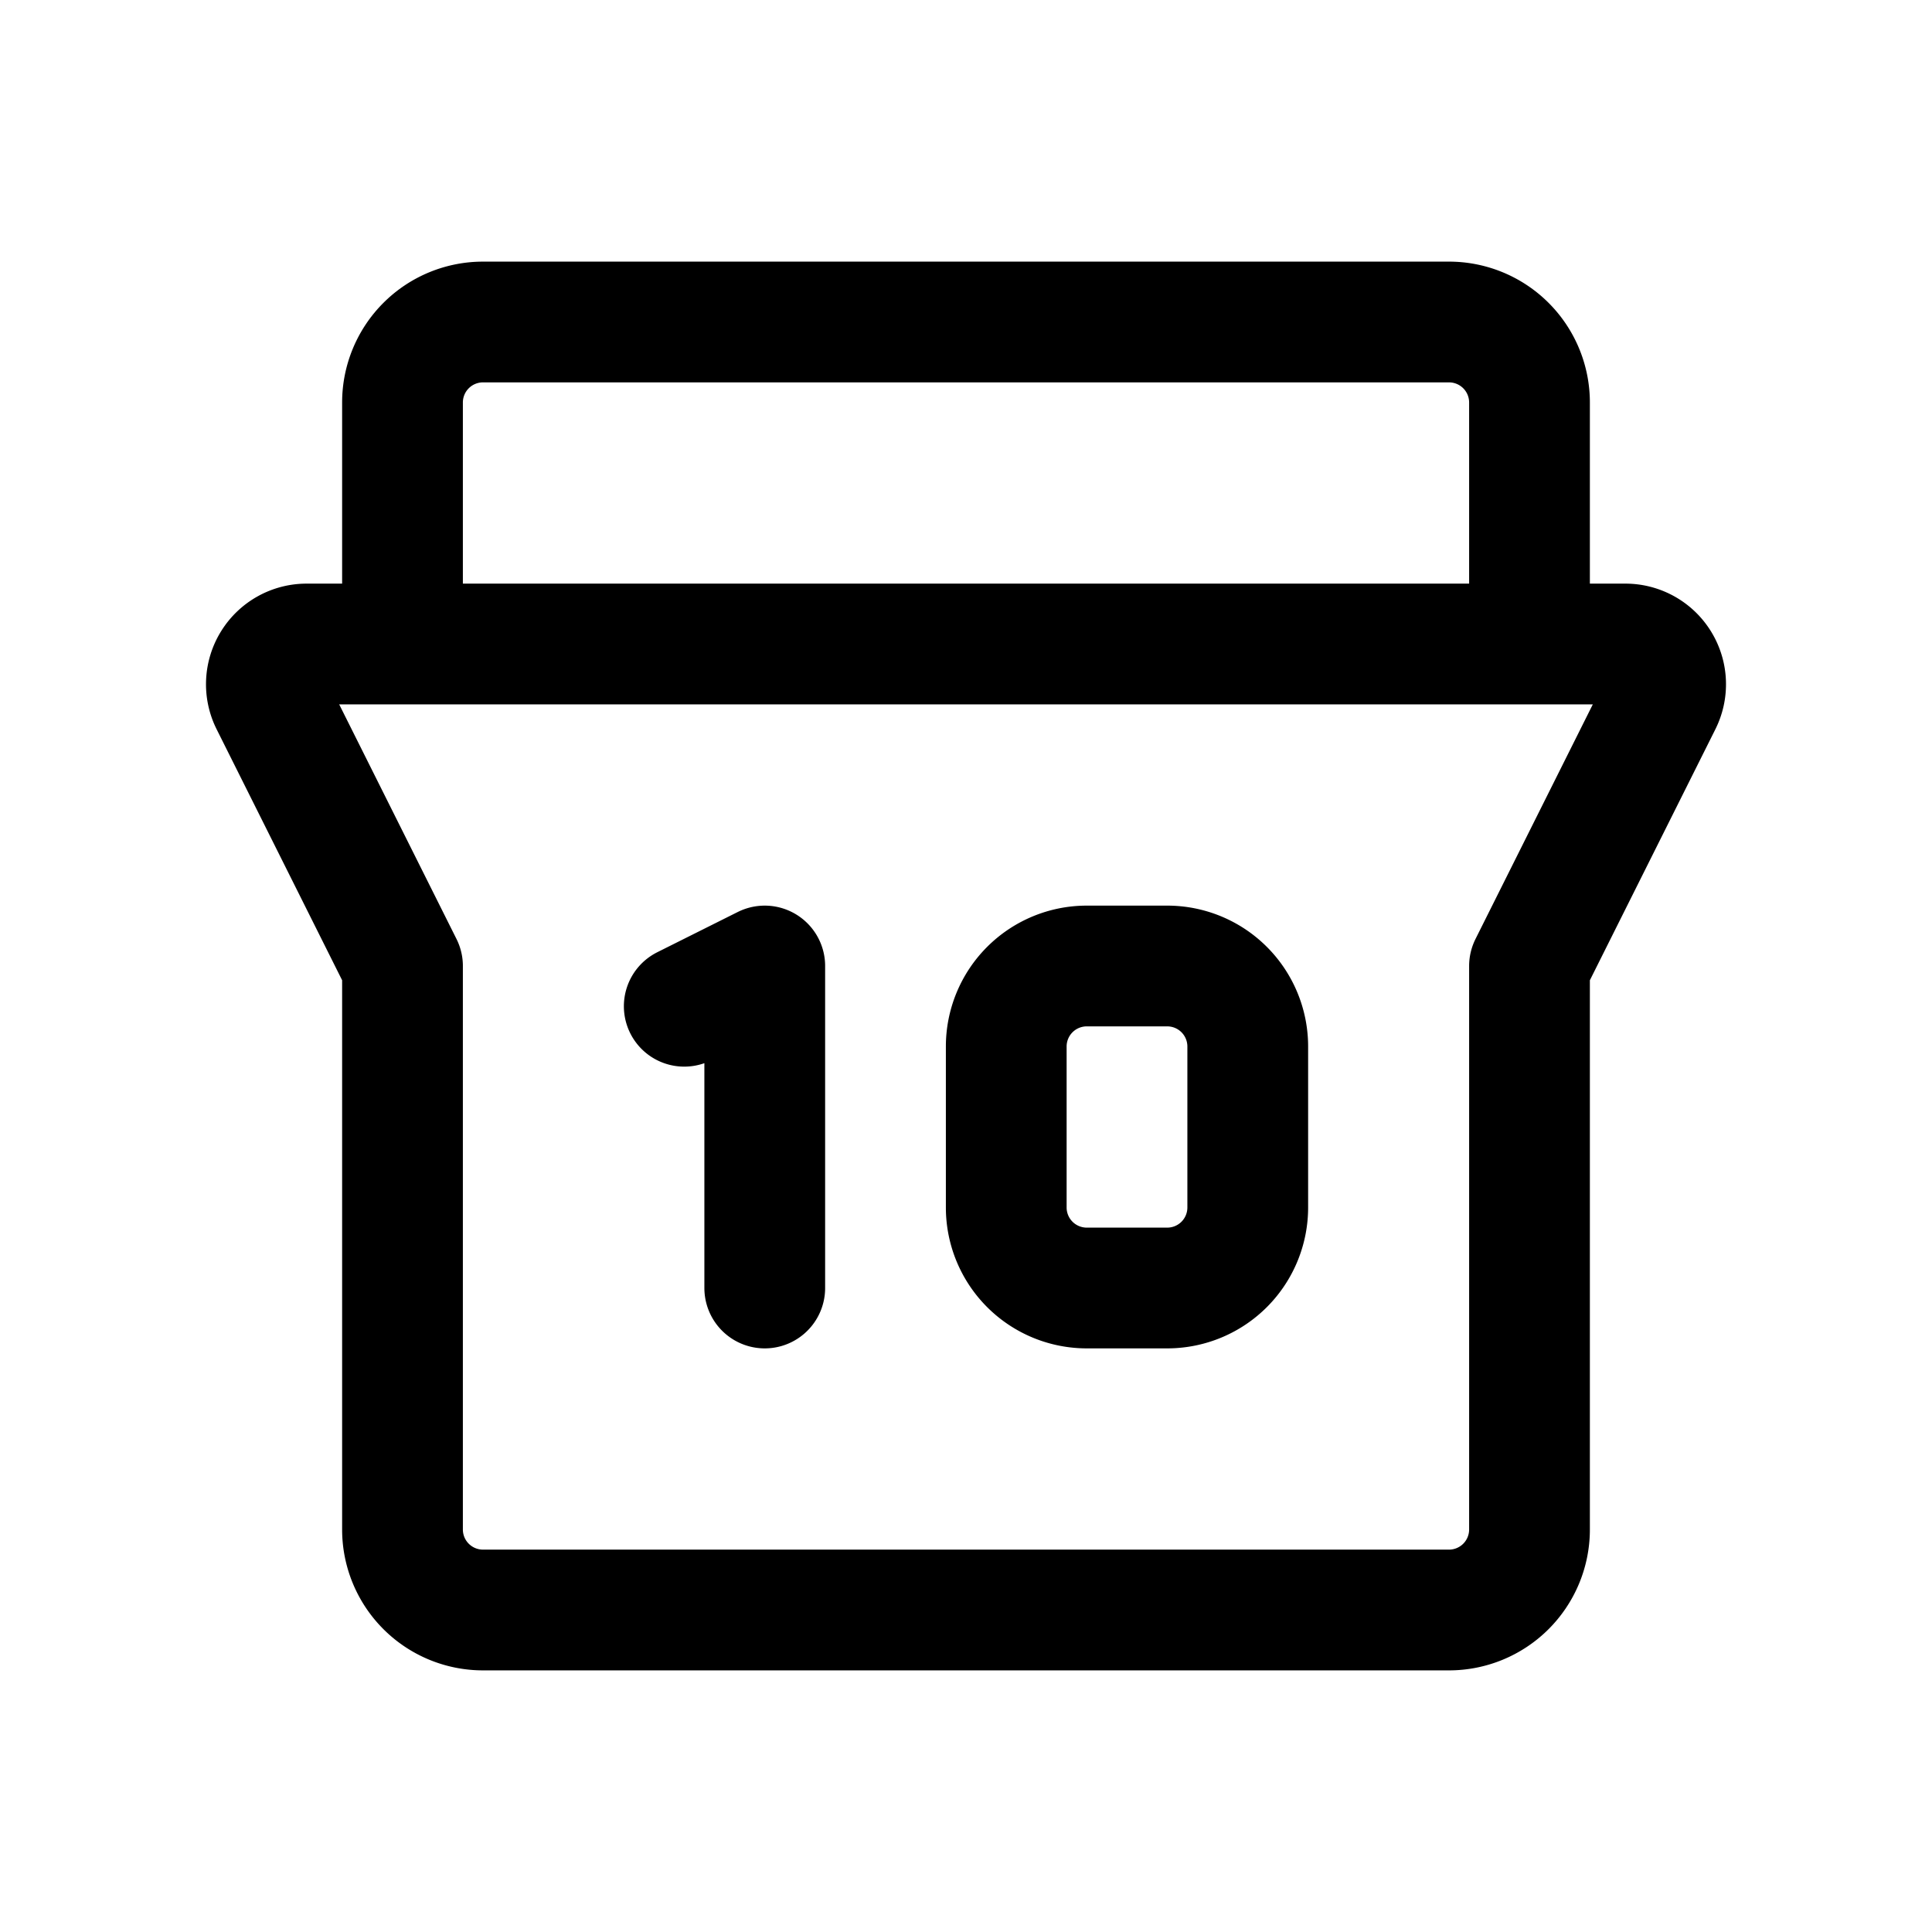<svg xmlns="http://www.w3.org/2000/svg" width="24" height="24" fill="none" viewBox="0 0 24 24">
    <path stroke="currentColor" stroke-linecap="round" stroke-linejoin="round" stroke-width="1.5" d="M5 8V5a1 1 0 0 1 1-1h12a1 1 0 0 1 1 1v3M8.5 12.5l1-.5v4m9.5-4v7a1 1 0 0 1-1 1H6a1 1 0 0 1-1-1v-7L3.362 8.724A.5.5 0 0 1 3.809 8h16.382a.5.5 0 0 1 .447.724zm-5.5 4h1a1 1 0 0 0 1-1v-2a1 1 0 0 0-1-1h-1a1 1 0 0 0-1 1v2a1 1 0 0 0 1 1"/>
</svg>